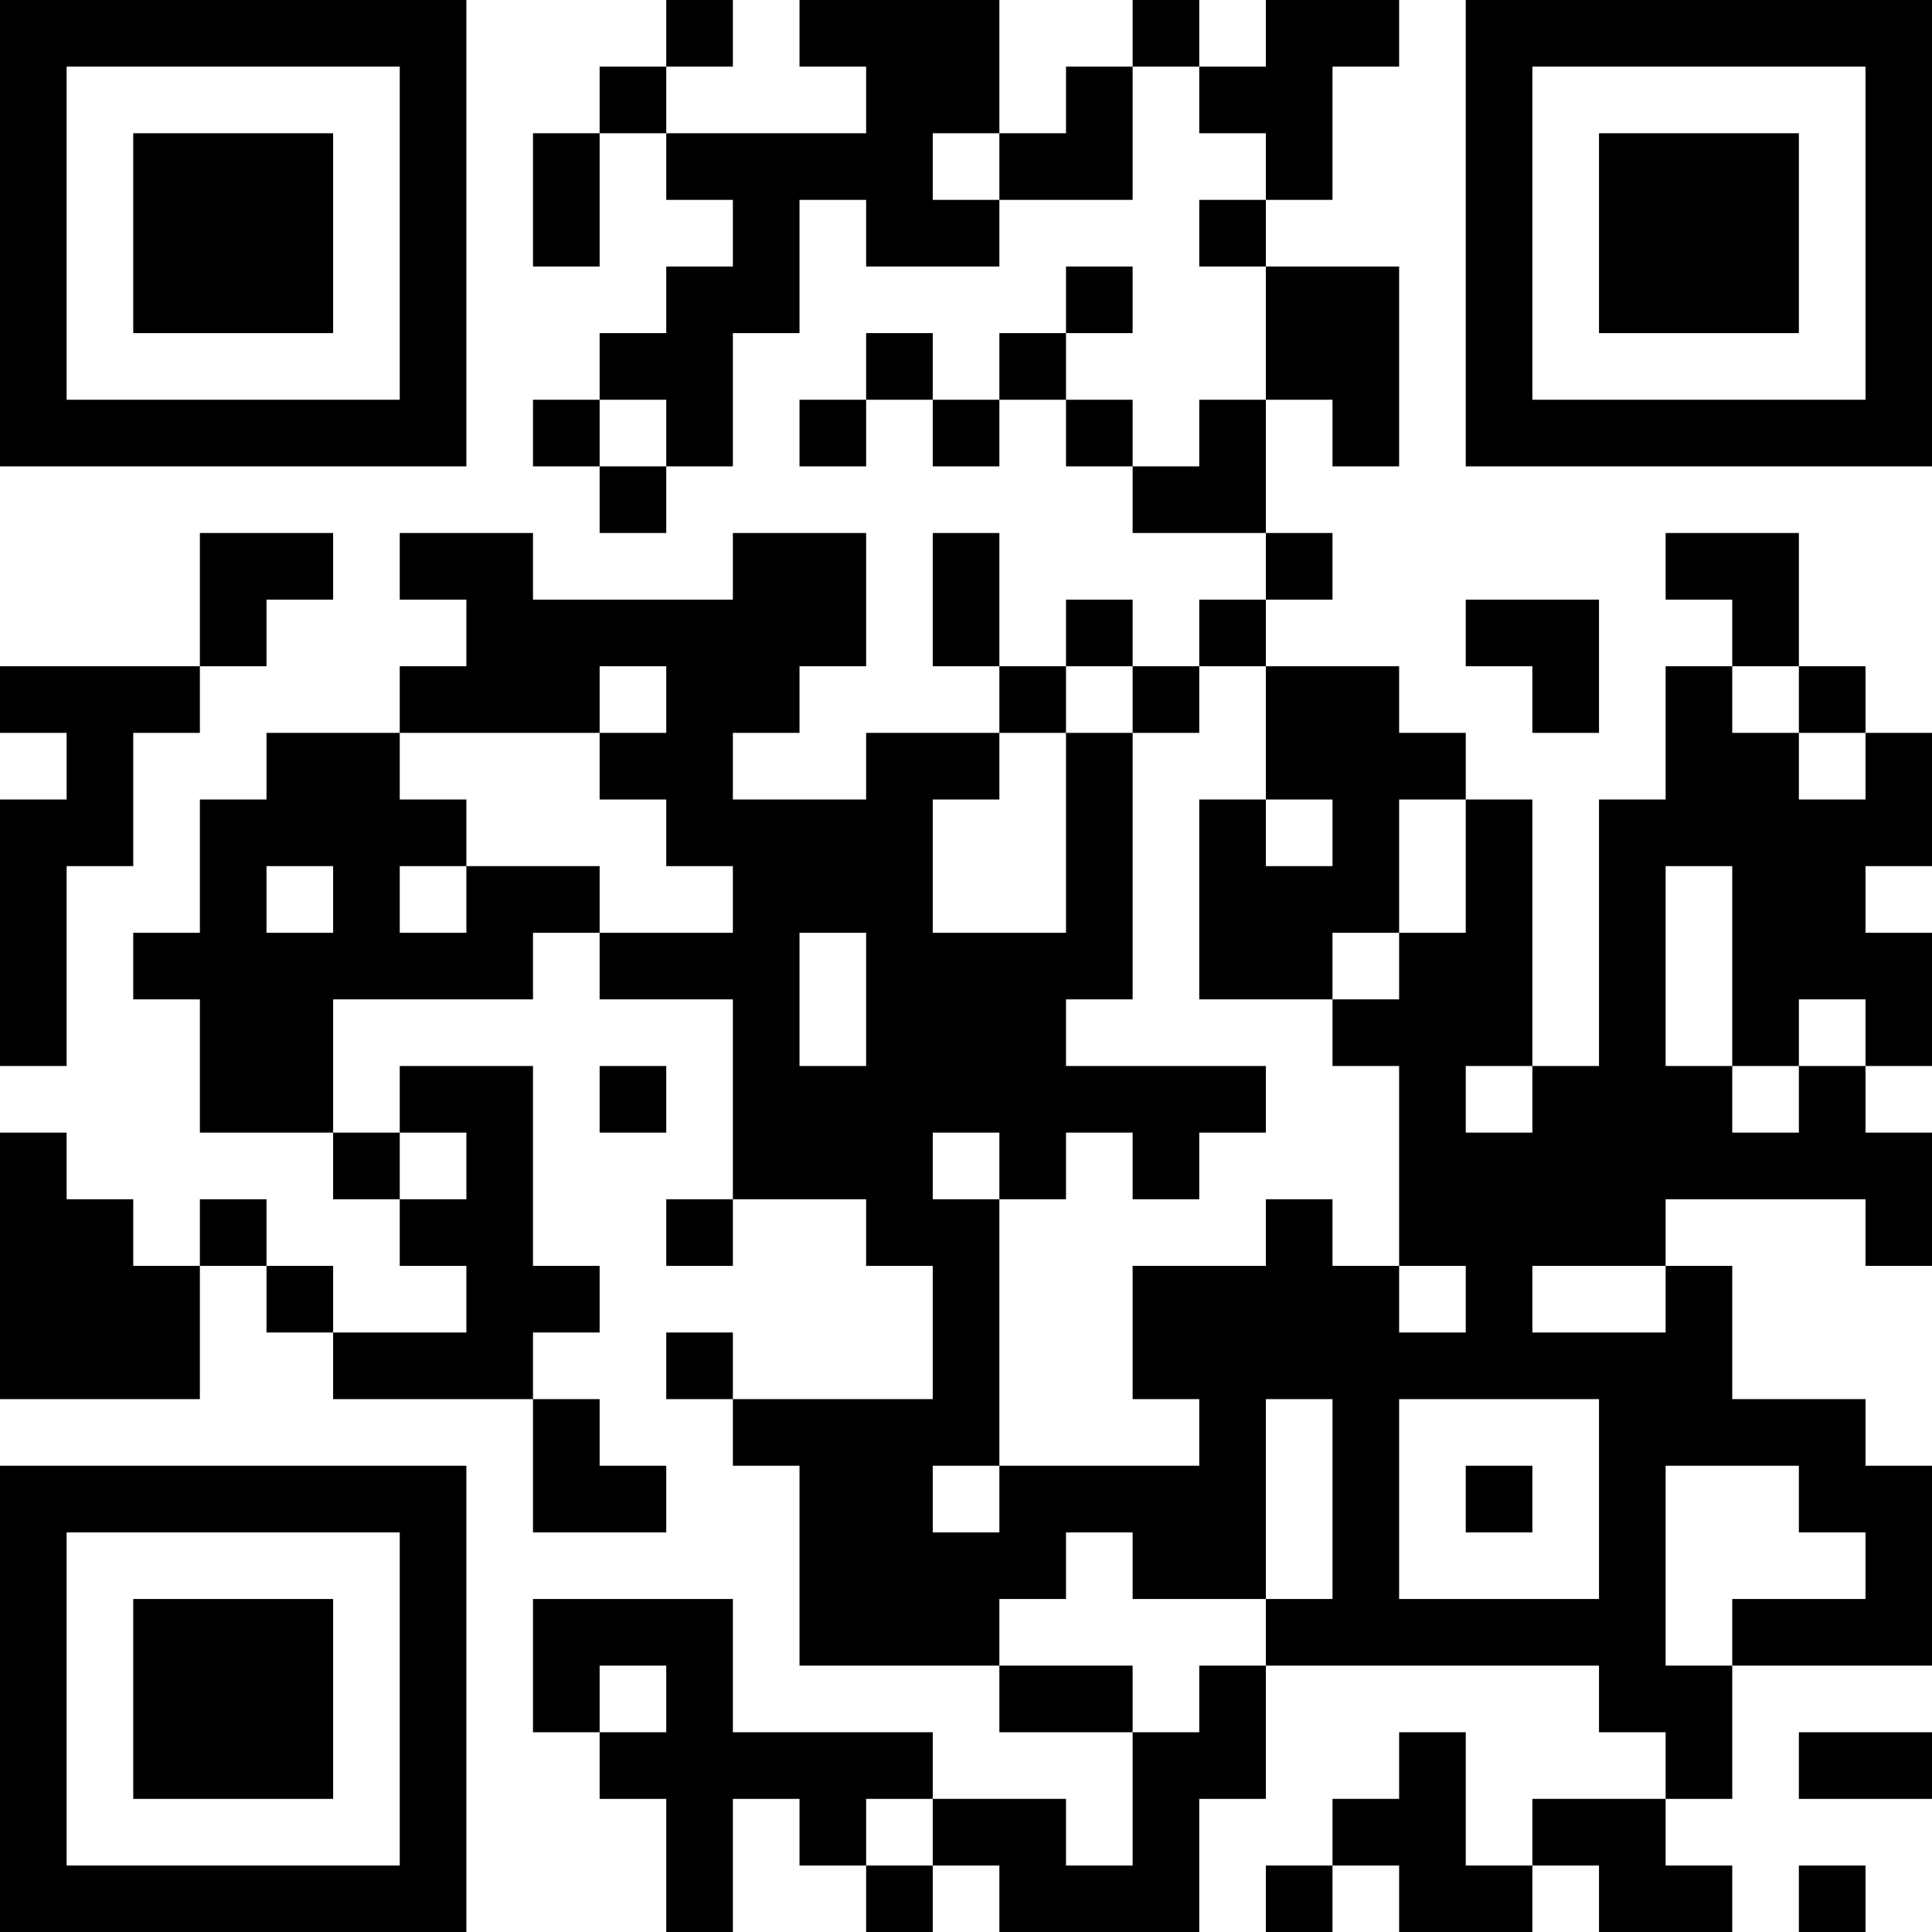 <?xml version="1.0" encoding="UTF-8"?>
<svg xmlns="http://www.w3.org/2000/svg" version="1.1" width="200" height="200" viewBox="0 0 200 200"><rect x="0" y="0" width="200" height="200" fill="#ffffff"/><g transform="scale(6.897)"><g transform="translate(0,0)"><path fill-rule="evenodd" d="M10 0L10 1L9 1L9 2L8 2L8 4L9 4L9 2L10 2L10 3L11 3L11 4L10 4L10 5L9 5L9 6L8 6L8 7L9 7L9 8L10 8L10 7L11 7L11 5L12 5L12 3L13 3L13 4L15 4L15 3L17 3L17 1L18 1L18 2L19 2L19 3L18 3L18 4L19 4L19 6L18 6L18 7L17 7L17 6L16 6L16 5L17 5L17 4L16 4L16 5L15 5L15 6L14 6L14 5L13 5L13 6L12 6L12 7L13 7L13 6L14 6L14 7L15 7L15 6L16 6L16 7L17 7L17 8L19 8L19 9L18 9L18 10L17 10L17 9L16 9L16 10L15 10L15 8L14 8L14 10L15 10L15 11L13 11L13 12L11 12L11 11L12 11L12 10L13 10L13 8L11 8L11 9L8 9L8 8L6 8L6 9L7 9L7 10L6 10L6 11L4 11L4 12L3 12L3 14L2 14L2 15L3 15L3 17L5 17L5 18L6 18L6 19L7 19L7 20L5 20L5 19L4 19L4 18L3 18L3 19L2 19L2 18L1 18L1 17L0 17L0 21L3 21L3 19L4 19L4 20L5 20L5 21L8 21L8 23L10 23L10 22L9 22L9 21L8 21L8 20L9 20L9 19L8 19L8 16L6 16L6 17L5 17L5 15L8 15L8 14L9 14L9 15L11 15L11 18L10 18L10 19L11 19L11 18L13 18L13 19L14 19L14 21L11 21L11 20L10 20L10 21L11 21L11 22L12 22L12 25L15 25L15 26L17 26L17 28L16 28L16 27L14 27L14 26L11 26L11 24L8 24L8 26L9 26L9 27L10 27L10 29L11 29L11 27L12 27L12 28L13 28L13 29L14 29L14 28L15 28L15 29L18 29L18 27L19 27L19 25L24 25L24 26L25 26L25 27L23 27L23 28L22 28L22 26L21 26L21 27L20 27L20 28L19 28L19 29L20 29L20 28L21 28L21 29L23 29L23 28L24 28L24 29L26 29L26 28L25 28L25 27L26 27L26 25L29 25L29 22L28 22L28 21L26 21L26 19L25 19L25 18L28 18L28 19L29 19L29 17L28 17L28 16L29 16L29 14L28 14L28 13L29 13L29 11L28 11L28 10L27 10L27 8L25 8L25 9L26 9L26 10L25 10L25 12L24 12L24 16L23 16L23 12L22 12L22 11L21 11L21 10L19 10L19 9L20 9L20 8L19 8L19 6L20 6L20 7L21 7L21 4L19 4L19 3L20 3L20 1L21 1L21 0L19 0L19 1L18 1L18 0L17 0L17 1L16 1L16 2L15 2L15 0L12 0L12 1L13 1L13 2L10 2L10 1L11 1L11 0ZM14 2L14 3L15 3L15 2ZM9 6L9 7L10 7L10 6ZM3 8L3 10L0 10L0 11L1 11L1 12L0 12L0 16L1 16L1 13L2 13L2 11L3 11L3 10L4 10L4 9L5 9L5 8ZM22 9L22 10L23 10L23 11L24 11L24 9ZM9 10L9 11L6 11L6 12L7 12L7 13L6 13L6 14L7 14L7 13L9 13L9 14L11 14L11 13L10 13L10 12L9 12L9 11L10 11L10 10ZM16 10L16 11L15 11L15 12L14 12L14 14L16 14L16 11L17 11L17 15L16 15L16 16L19 16L19 17L18 17L18 18L17 18L17 17L16 17L16 18L15 18L15 17L14 17L14 18L15 18L15 22L14 22L14 23L15 23L15 22L18 22L18 21L17 21L17 19L19 19L19 18L20 18L20 19L21 19L21 20L22 20L22 19L21 19L21 16L20 16L20 15L21 15L21 14L22 14L22 12L21 12L21 14L20 14L20 15L18 15L18 12L19 12L19 13L20 13L20 12L19 12L19 10L18 10L18 11L17 11L17 10ZM26 10L26 11L27 11L27 12L28 12L28 11L27 11L27 10ZM4 13L4 14L5 14L5 13ZM25 13L25 16L26 16L26 17L27 17L27 16L28 16L28 15L27 15L27 16L26 16L26 13ZM12 14L12 16L13 16L13 14ZM9 16L9 17L10 17L10 16ZM22 16L22 17L23 17L23 16ZM6 17L6 18L7 18L7 17ZM23 19L23 20L25 20L25 19ZM19 21L19 24L17 24L17 23L16 23L16 24L15 24L15 25L17 25L17 26L18 26L18 25L19 25L19 24L20 24L20 21ZM21 21L21 24L24 24L24 21ZM22 22L22 23L23 23L23 22ZM25 22L25 25L26 25L26 24L28 24L28 23L27 23L27 22ZM9 25L9 26L10 26L10 25ZM27 26L27 27L29 27L29 26ZM13 27L13 28L14 28L14 27ZM27 28L27 29L28 29L28 28ZM0 0L0 7L7 7L7 0ZM1 1L1 6L6 6L6 1ZM2 2L2 5L5 5L5 2ZM22 0L22 7L29 7L29 0ZM23 1L23 6L28 6L28 1ZM24 2L24 5L27 5L27 2ZM0 22L0 29L7 29L7 22ZM1 23L1 28L6 28L6 23ZM2 24L2 27L5 27L5 24Z" fill="#000000"/></g></g></svg>
